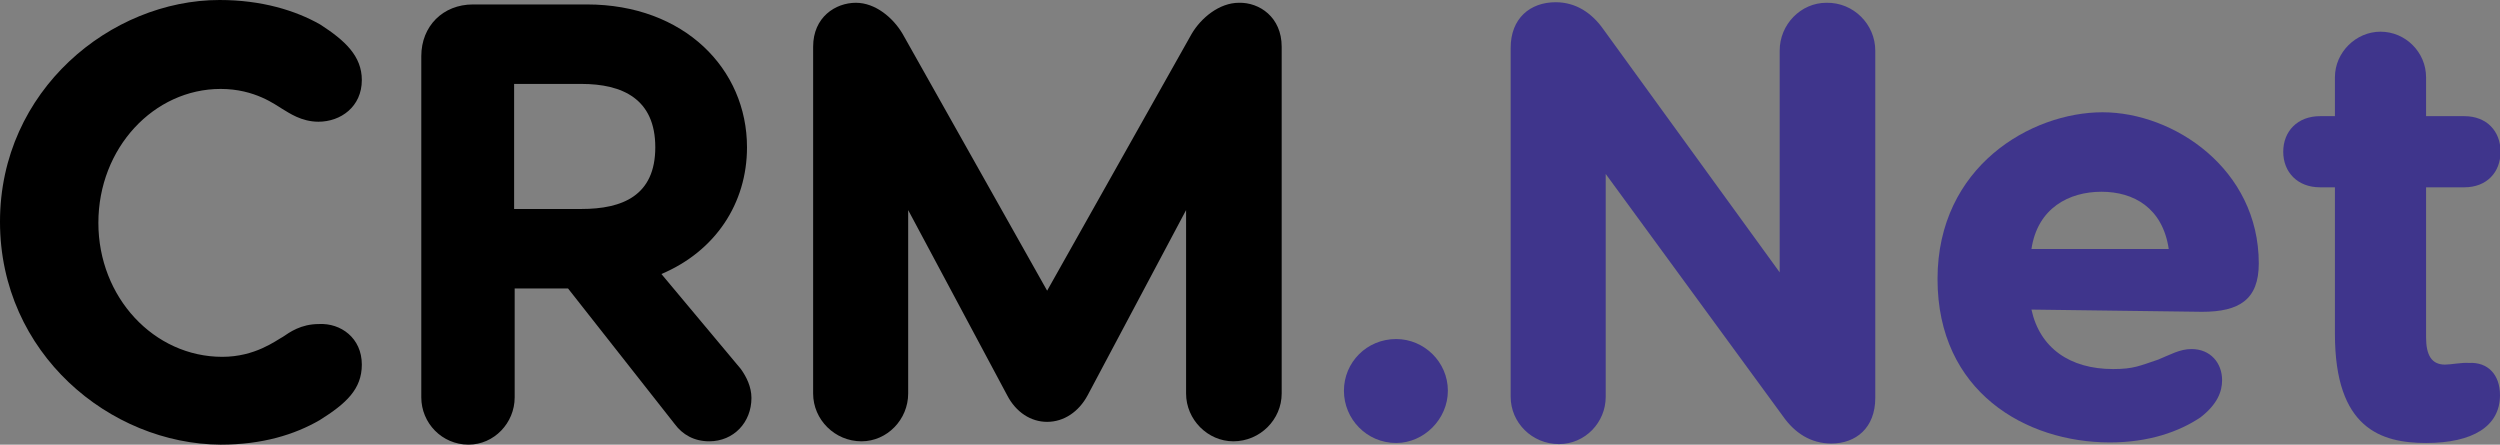 <?xml version="1.0" encoding="utf-8"?>
<!-- Generator: Adobe Illustrator 26.3.1, SVG Export Plug-In . SVG Version: 6.00 Build 0)  -->
<svg version="1.1" id="Layer_1" xmlns="http://www.w3.org/2000/svg" xmlns:xlink="http://www.w3.org/1999/xlink" x="0px" y="0px"
	 viewBox="0 0 449.8 80" style="enable-background:new 0 0 449.8 80;" xml:space="preserve">
<rect x="0" y="0" width="449.8" height="80" fill="#808080" stroke="none"/>
<style type="text/css">
	.st0{fill:#3F358C;}
	.st1{fill:#FFFFFF;}
</style>
<g>
	<g>
		<path d="M65.1,65.6c0,4.4-2.8,7-7.6,10c-4.5,2.6-10.3,4.4-17.8,4.4C19.8,79.9,0,63.6,0,39.9S20,0,39.5,0c7.6,0,13.7,1.9,18.1,4.4
			c4.5,2.9,7.5,5.7,7.5,10c0,4.8-3.8,7.5-7.8,7.5c-3.1,0-5.3-1.6-6.5-2.3c-1.2-0.7-4.9-3.6-11.1-3.6c-12,0-22,10.6-22,24.1
			c0,13.4,10,24.1,22.3,24.1c5.9,0,9.6-2.9,10.9-3.6c1.2-0.8,3.2-2.3,6.5-2.3C61.3,58.1,65.1,60.8,65.1,65.6z"/>
		<path d="M135.2,71.6c0,4.4-3.2,7.8-7.6,7.8c-2.7,0-4.8-1.2-6.2-3.1l-19.2-24.4h-9.6v19.6c0,4.6-3.7,8.5-8.3,8.5
			c-4.8,0-8.5-3.9-8.5-8.5V10.1c0-5.4,3.9-9.3,9.3-9.3h20.5c17.5,0,28.8,11.6,28.8,25.7c0,10.1-5.7,18.7-15.4,22.8l14.3,17.1
			C134.3,67.8,135.2,69.6,135.2,71.6z M92.5,37.6h12.1c7.4,0,13.3-2.4,13.3-11.1s-5.9-11.4-13.3-11.4H92.5V37.6z"/>
		<path d="M230.6,8.4v62.4c0,4.7-3.9,8.6-8.7,8.6c-4.6,0-8.5-3.9-8.5-8.6v-33l-17.7,33.3c-1.6,3-4.3,4.8-7.3,4.8
			c-2.9,0-5.6-1.7-7.2-4.8l-17.8-33.3v33c0,4.7-3.8,8.6-8.4,8.6c-4.8,0-8.7-3.9-8.7-8.6V8.4c0-5.3,4-7.9,7.7-7.9
			c3.5,0,6.7,2.7,8.4,5.6l26,46.2l26-46.2c1.7-2.9,5-5.6,8.5-5.6C226.6,0.4,230.6,3.1,230.6,8.4z"/>
		<path class="st0" d="M241.8,70.3c0-5.1,4.1-9.3,9.4-9.3c5,0,9.3,4.1,9.3,9.3c0,5.1-4.3,9.4-9.3,9.4
			C245.9,79.7,241.8,75.4,241.8,70.3z"/>
		<path class="st0" d="M337.4,9.1v62.5c0,5.4-3.5,8.2-7.9,8.2c-3.7,0-6.6-1.9-8.7-4.9l-31.9-43.6v40.1c0,4.6-3.7,8.5-8.4,8.5
			c-4.9,0-8.7-3.9-8.7-8.5V8.6c0-5.3,3.5-8.2,8.1-8.2c3.6,0,6.5,1.9,8.6,4.9L320.2,49V9.1c0-4.7,3.8-8.6,8.4-8.6
			C333.5,0.4,337.4,4.4,337.4,9.1z"/>
		<path class="st0" d="M406.4,47.4c0,6.5-3.5,8.7-10.2,8.7l-30.7-0.4c1.5,6.9,6.9,10.7,14.7,10.7c3.7,0,4.8-0.6,8.1-1.7
			c2.2-0.9,3.9-1.9,6-1.9c3.4,0,5.5,2.5,5.5,5.6c0,2-0.8,4.3-3.9,6.7c-3.9,2.6-9.3,4.5-16.3,4.5c-15.1,0-31-9.1-31-29.4
			s16.9-30,29.7-30S406.4,30.4,406.4,47.4z M365.5,44.8h24.7c-1.1-7.4-6.3-10.3-12.1-10.3S366.6,37.4,365.5,44.8z"/>
		<path class="st0" d="M449.8,71.1c0,5.6-4.9,8.6-13.3,8.6c-8.1,0-16.4-2.6-16.4-19.6V33.7h-2.7c-4,0-6.6-2.7-6.6-6.4
			s2.6-6.4,6.6-6.4h2.7v-7c0-4.5,3.8-8.2,8.2-8.2c4.5,0,8.2,3.7,8.2,8.2v7h6.9c4,0,6.5,2.7,6.5,6.4s-2.5,6.4-6.5,6.4h-6.9v27
			c0,3.2,1,4.9,3.4,4.9c1.1,0,3-0.4,4.3-0.3C447.6,65.1,449.8,67.4,449.8,71.1z"/>
	</g>
</g>
<g>
	<g>
		<path class="st1" d="M65.1,226.1c0,4.4-2.8,7-7.6,10c-4.5,2.6-10.3,4.4-17.8,4.4C19.8,240.5,0,224.1,0,200.5s20-39.9,39.5-39.9
			c7.6,0,13.7,1.9,18.1,4.4c4.5,2.9,7.5,5.7,7.5,10c0,4.8-3.8,7.5-7.8,7.5c-3.1,0-5.3-1.6-6.5-2.3c-1.2-0.7-4.9-3.6-11.1-3.6
			c-12,0-22,10.6-22,24.1c0,13.4,10,24.1,22.3,24.1c5.9,0,9.6-2.9,10.9-3.6c1.2-0.8,3.2-2.3,6.5-2.3
			C61.3,218.6,65.1,221.3,65.1,226.1z"/>
		<path class="st1" d="M135.2,232.2c0,4.4-3.2,7.8-7.6,7.8c-2.7,0-4.8-1.2-6.2-3.1l-19.2-24.4h-9.6v19.6c0,4.6-3.7,8.5-8.3,8.5
			c-4.8,0-8.5-3.9-8.5-8.5v-61.4c0-5.4,3.9-9.3,9.3-9.3h20.5c17.5,0,28.8,11.6,28.8,25.7c0,10.1-5.7,18.7-15.4,22.8l14.3,17.1
			C134.3,228.4,135.2,230.2,135.2,232.2z M92.5,198.2h12.1c7.4,0,13.3-2.4,13.3-11.1s-5.9-11.4-13.3-11.4H92.5V198.2z"/>
		<path class="st1" d="M230.6,169v62.4c0,4.7-3.9,8.6-8.7,8.6c-4.6,0-8.5-3.9-8.5-8.6v-33l-17.7,33.3c-1.6,3-4.3,4.8-7.3,4.8
			c-2.9,0-5.6-1.7-7.2-4.8l-17.8-33.3v33c0,4.7-3.8,8.6-8.4,8.6c-4.8,0-8.7-3.9-8.7-8.6V169c0-5.3,4-7.9,7.7-7.9
			c3.5,0,6.7,2.7,8.4,5.6l26,46.2l26-46.2c1.7-2.9,5-5.6,8.5-5.6C226.6,161,230.6,163.7,230.6,169z"/>
		<path class="st1" d="M241.8,230.8c0-5.1,4.1-9.3,9.4-9.3c5,0,9.3,4.1,9.3,9.3c0,5.1-4.3,9.4-9.3,9.4
			C245.9,240.2,241.8,236,241.8,230.8z"/>
		<path class="st1" d="M337.4,169.6v62.5c0,5.4-3.5,8.2-7.9,8.2c-3.7,0-6.6-1.9-8.7-4.9l-31.9-43.6v40.1c0,4.6-3.7,8.5-8.4,8.5
			c-4.9,0-8.7-3.9-8.7-8.5v-62.7c0-5.3,3.5-8.2,8.1-8.2c3.6,0,6.5,1.9,8.6,4.9l31.9,43.6v-39.9c0-4.7,3.8-8.6,8.4-8.6
			C333.5,161,337.4,164.9,337.4,169.6z"/>
		<path class="st1" d="M406.4,208c0,6.5-3.5,8.7-10.2,8.7l-30.7-0.4c1.5,6.9,6.9,10.7,14.7,10.7c3.7,0,4.8-0.6,8.1-1.7
			c2.2-0.9,3.9-1.9,6-1.9c3.4,0,5.5,2.5,5.5,5.6c0,2-0.8,4.3-3.9,6.7c-3.9,2.6-9.3,4.5-16.3,4.5c-15.1,0-31-9.1-31-29.4
			s16.9-30,29.7-30S406.4,191,406.4,208z M365.5,205.3h24.7c-1.1-7.4-6.3-10.3-12.1-10.3S366.6,197.9,365.5,205.3z"/>
		<path class="st1" d="M449.8,231.6c0,5.6-4.9,8.6-13.3,8.6c-8.1,0-16.4-2.6-16.4-19.6v-26.4h-2.7c-4,0-6.6-2.7-6.6-6.4
			s2.6-6.4,6.6-6.4h2.7v-7c0-4.5,3.8-8.2,8.2-8.2c4.5,0,8.2,3.7,8.2,8.2v7h6.9c4,0,6.5,2.7,6.5,6.4s-2.5,6.4-6.5,6.4h-6.9v27
			c0,3.2,1,4.9,3.4,4.9c1.1,0,3-0.4,4.3-0.3C447.6,225.7,449.8,227.9,449.8,231.6z"/>
	</g>
</g>
</svg>
